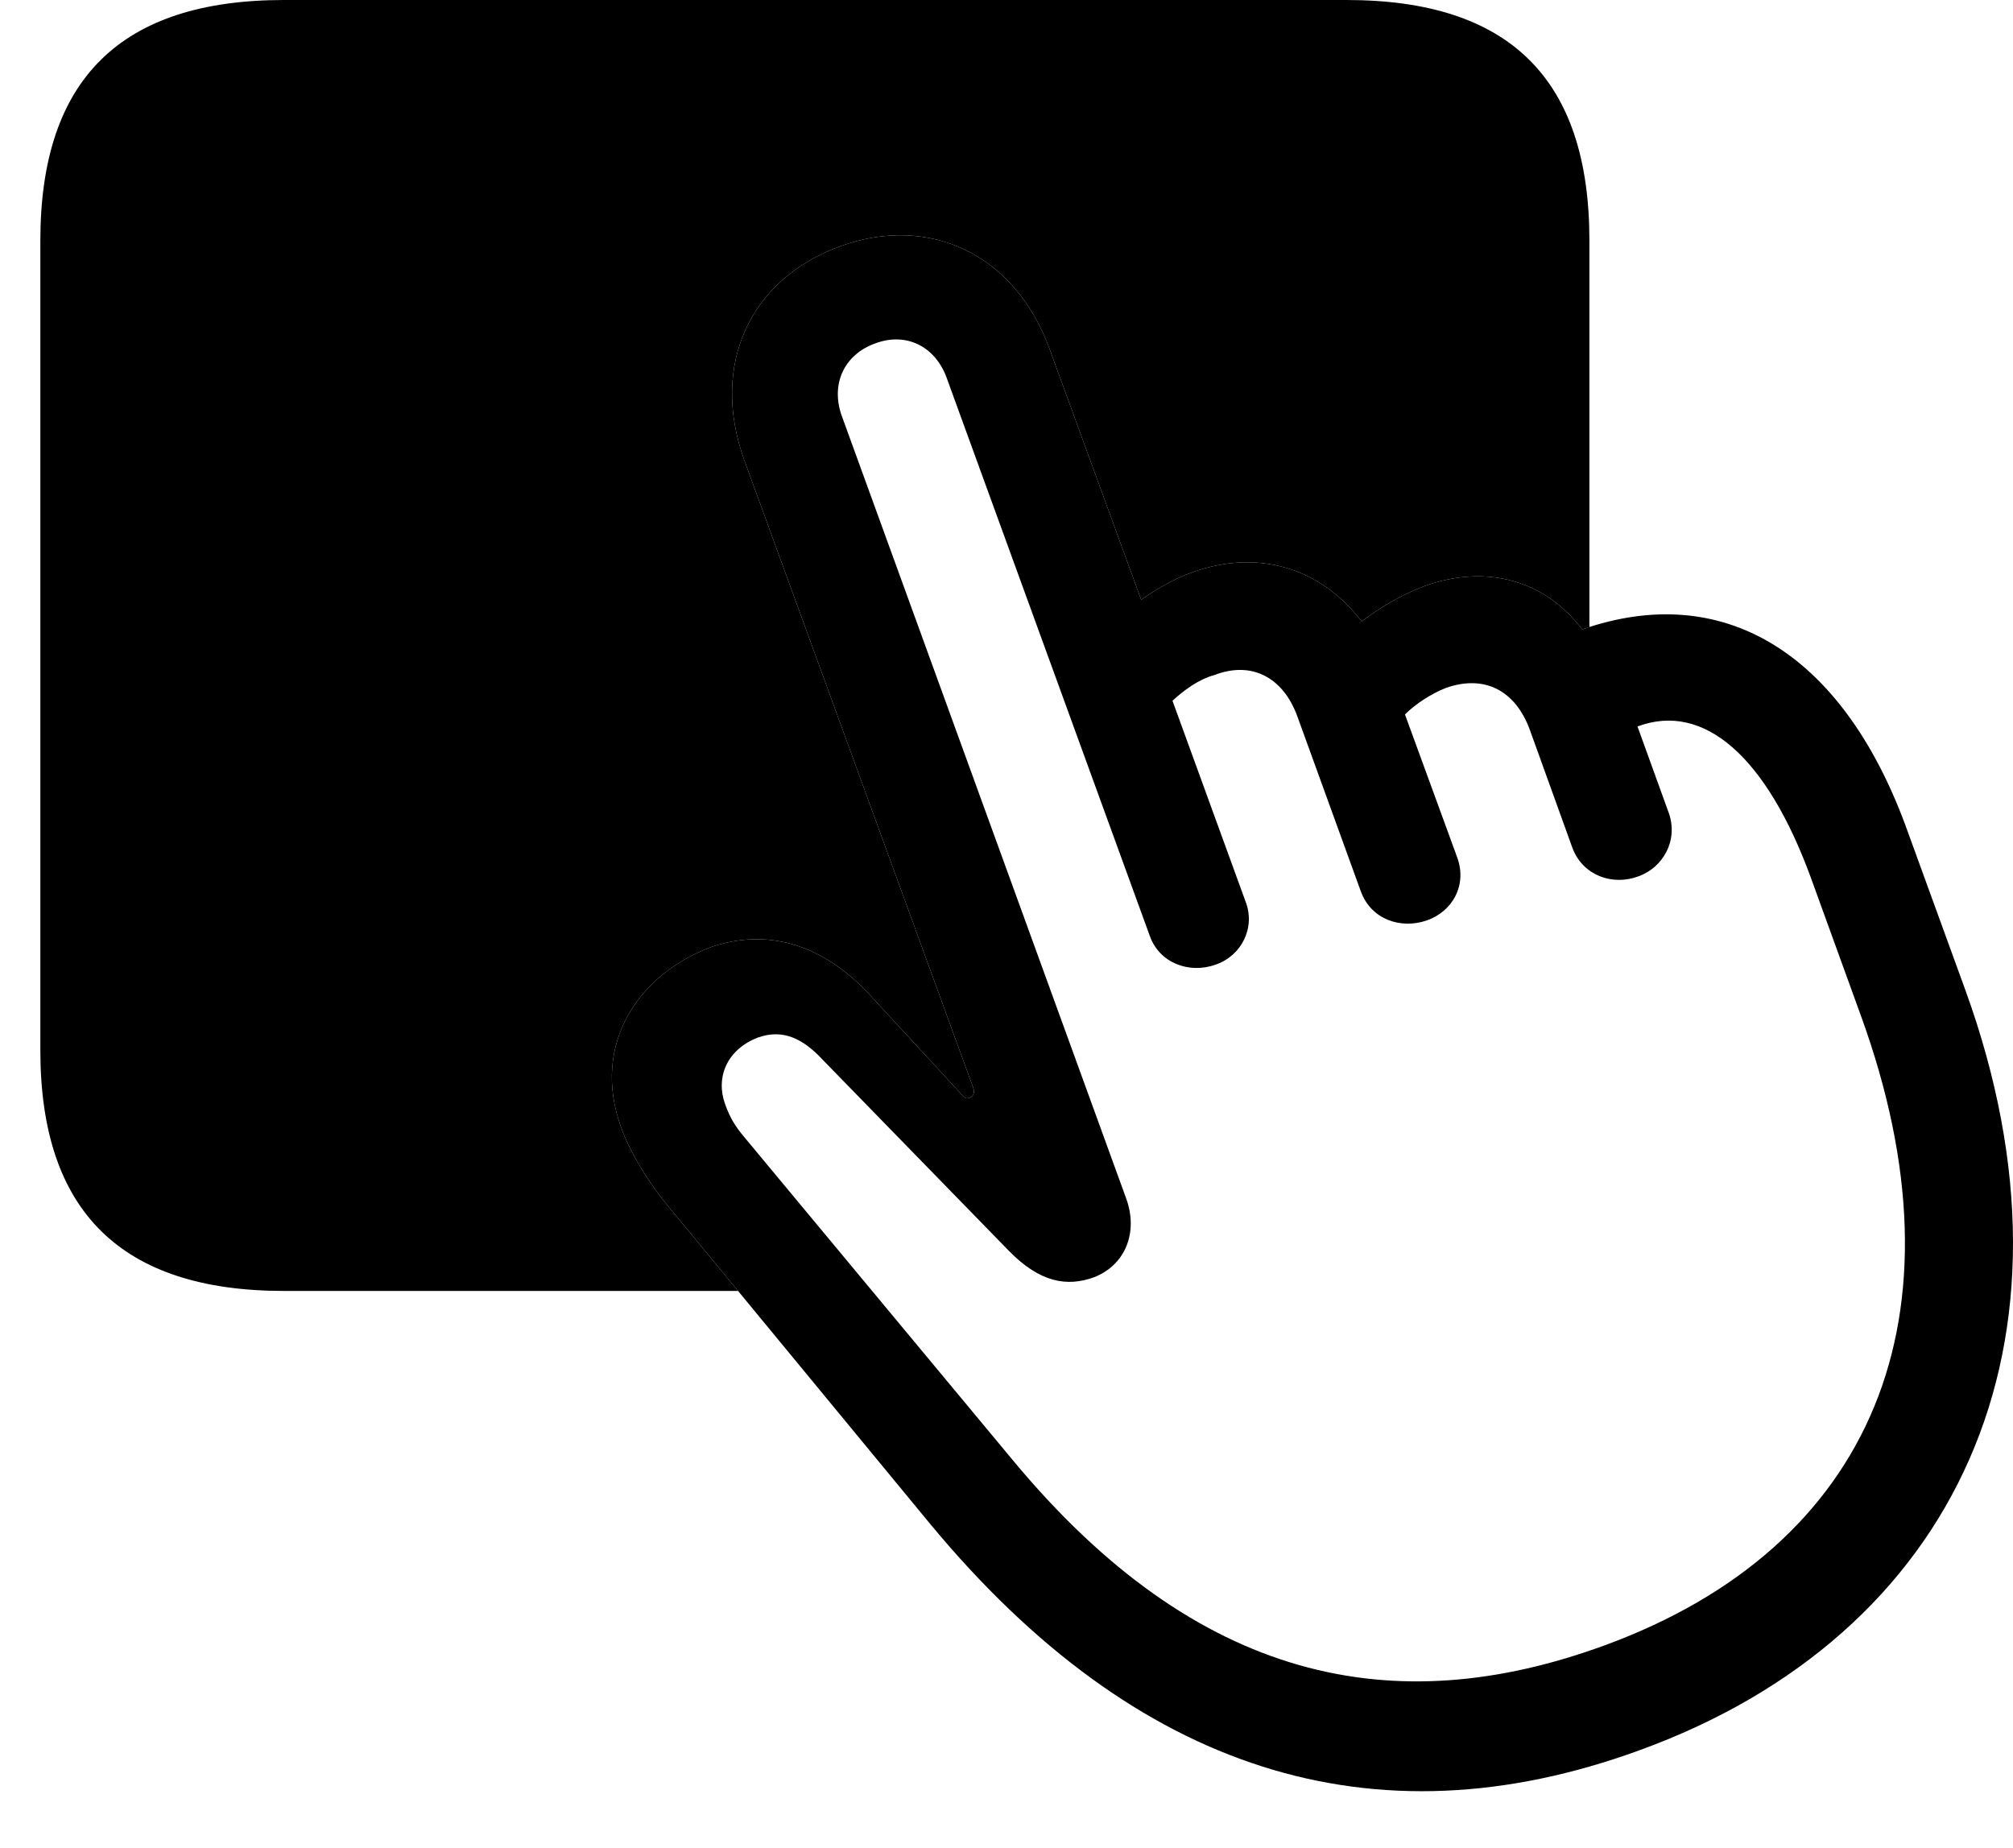<svg version="1.1" xmlns="http://www.w3.org/2000/svg" xmlns:xlink="http://www.w3.org/1999/xlink" viewBox="0 0 34.325 31.514">
 <g>
  
  <path d="M27.102 4.102L27.102 10.696C27.062 10.704 27.02 10.718 26.979 10.732C26.35 9.898 25.352 9.611 24.286 9.994C23.889 10.145 23.547 10.35 23.219 10.596C22.522 9.68 21.442 9.352 20.321 9.762C20.02 9.871 19.733 10.035 19.459 10.227L17.901 5.961C17.313 4.334 15.85 3.65 14.332 4.197C12.787 4.758 12.104 6.221 12.692 7.848L16.602 18.566C16.616 18.635 16.602 18.689 16.534 18.717C16.479 18.744 16.438 18.717 16.397 18.662L14.797 16.926C13.991 16.078 13.061 15.832 12.131 16.146C10.887 16.611 10.081 17.801 10.586 19.209C10.723 19.605 11.01 20.084 11.311 20.467L12.585 22.012L4.844 22.012C2.069 22.012 0.688 20.658 0.688 17.91L0.688 4.102C0.688 1.34 2.069 0 4.844 0L22.959 0C25.735 0 27.102 1.34 27.102 4.102Z" style="fill:hsl(0 0 0/0.85)"></path>
  <path d="M27.95 29.846C33.377 27.877 35.688 22.887 33.514 16.885L32.489 14.068C31.395 11.115 29.372 9.898 26.979 10.732C26.35 9.898 25.352 9.611 24.286 9.994C23.889 10.145 23.547 10.35 23.219 10.596C22.522 9.68 21.442 9.352 20.321 9.762C20.02 9.871 19.733 10.035 19.459 10.227L17.901 5.961C17.313 4.334 15.85 3.65 14.332 4.197C12.787 4.758 12.104 6.221 12.692 7.848L16.602 18.566C16.616 18.635 16.602 18.689 16.534 18.717C16.479 18.744 16.438 18.717 16.397 18.662L14.797 16.926C13.991 16.078 13.061 15.832 12.131 16.146C10.887 16.611 10.081 17.801 10.586 19.209C10.723 19.605 11.01 20.084 11.311 20.467L15.877 26.004C19.364 30.201 23.411 31.5 27.95 29.846ZM27.362 28.055C23.78 29.367 20.416 28.697 17.258 24.883L12.678 19.373C12.541 19.209 12.446 19.059 12.364 18.826C12.2 18.375 12.391 17.896 12.924 17.691C13.348 17.541 13.69 17.705 14.032 18.074L17.203 21.328C17.737 21.875 18.202 21.943 18.653 21.779C19.186 21.574 19.418 21.014 19.2 20.426L14.36 7.109C14.155 6.562 14.387 6.043 14.934 5.852C15.454 5.66 15.959 5.906 16.151 6.467L19.61 15.969C19.774 16.42 20.28 16.611 20.731 16.447C21.168 16.297 21.415 15.818 21.237 15.367L19.993 11.949C20.184 11.771 20.444 11.58 20.703 11.512C21.332 11.266 21.879 11.539 22.125 12.223L23.206 15.203C23.383 15.682 23.889 15.846 24.327 15.695C24.764 15.545 25.024 15.094 24.846 14.615L23.957 12.182C24.135 12.004 24.409 11.826 24.655 11.73C25.311 11.498 25.844 11.771 26.09 12.455L26.815 14.465C26.993 14.93 27.498 15.107 27.936 14.943C28.36 14.793 28.62 14.328 28.456 13.863L27.922 12.387C29.057 11.963 30.123 12.906 30.875 14.957L31.723 17.295C33.61 22.463 31.915 26.387 27.362 28.055Z" style="fill:hsl(0 0 0/0.85)"></path>
 </g>
</svg>